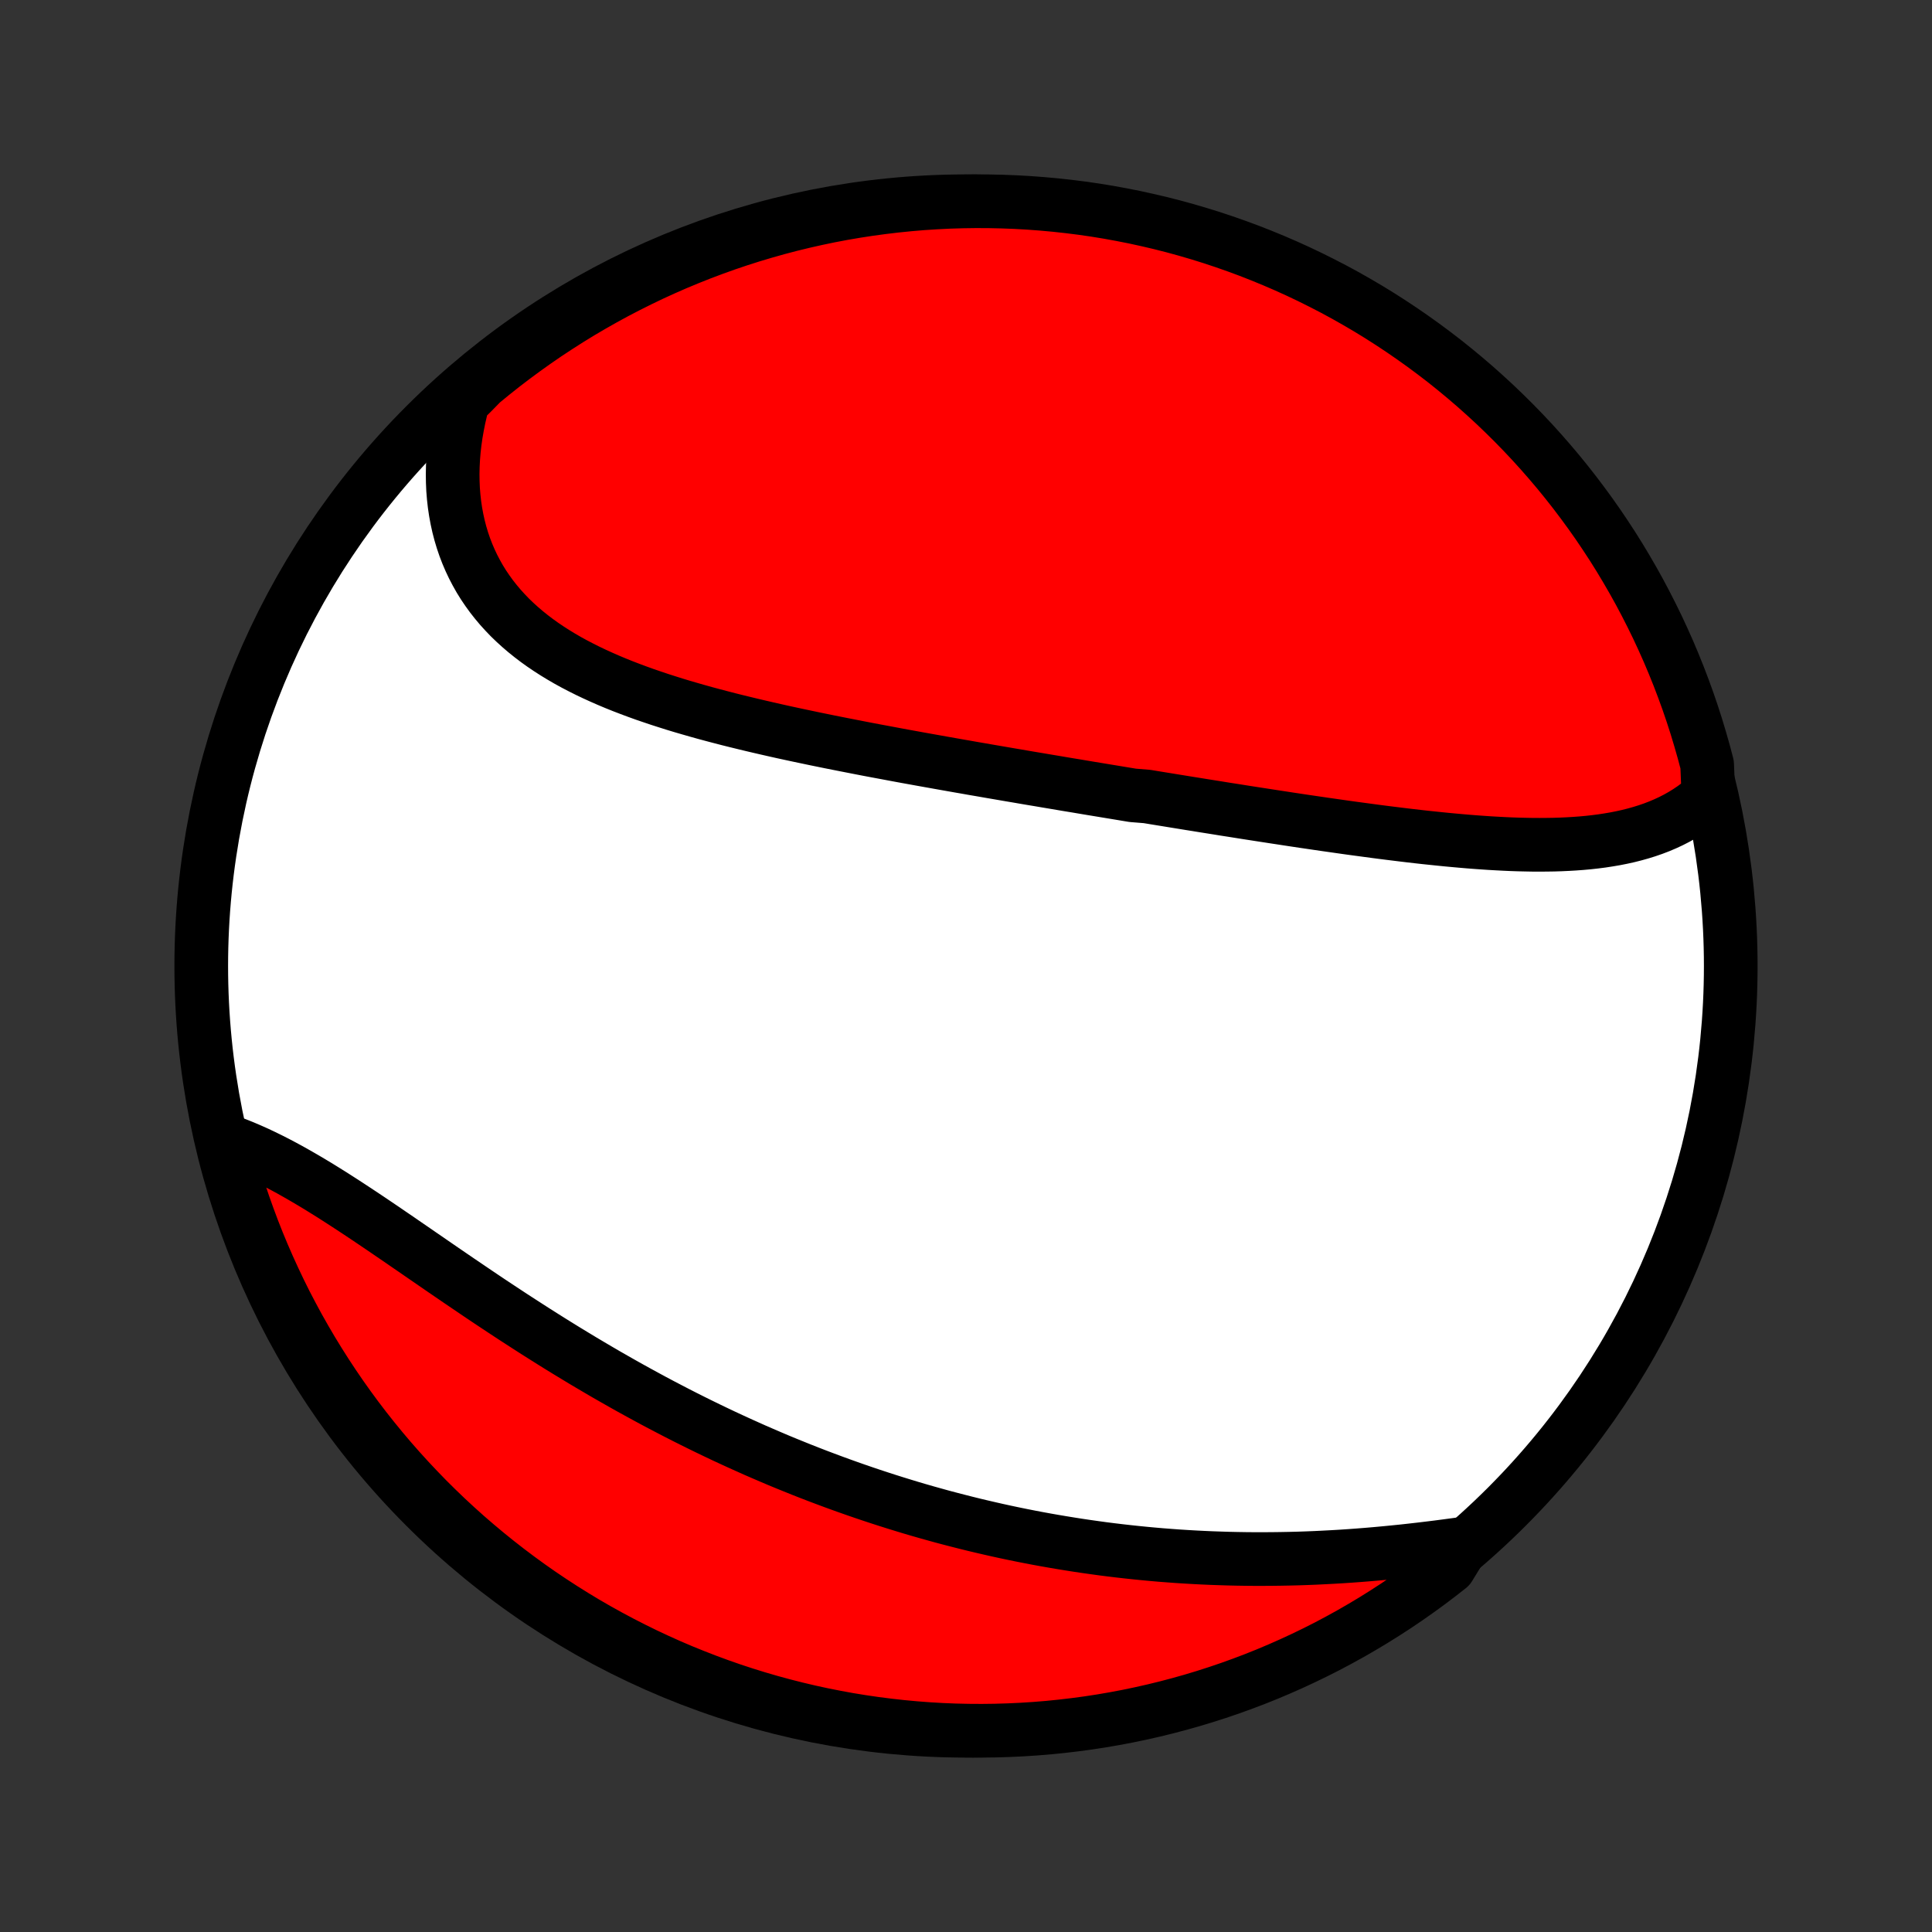 <?xml version="1.0" encoding="utf-8" standalone="no"?>
<!DOCTYPE svg PUBLIC "-//W3C//DTD SVG 1.1//EN"
  "http://www.w3.org/Graphics/SVG/1.1/DTD/svg11.dtd">
<!-- Created with matplotlib (http://matplotlib.org/) -->
<svg height="72pt" version="1.1" viewBox="0 0 72 72" width="72pt" xmlns="http://www.w3.org/2000/svg" xmlns:xlink="http://www.w3.org/1999/xlink">
 <rect x="0" y="0" width="72" height="72" fill="#333333" stroke="none"/>
 <defs>
  <style type="text/css">
*{stroke-linecap:butt;stroke-linejoin:round;}
  </style>
 </defs>
 <g id="figure_1">
  <g id="patch_1">
   <path d="
M0 72
L72 72
L72 0
L0 0
z
" style="fill:none;"/>
  </g>
  <g id="axes_1">
   <g id="PatchCollection_1">
    <defs>
     <path d="
M36 -7.5
C43.558 -7.5 50.808 -10.503 56.153 -15.848
C61.497 -21.192 64.5 -28.442 64.5 -36
C64.5 -43.558 61.497 -50.808 56.153 -56.153
C50.808 -61.497 43.558 -64.5 36 -64.5
C28.442 -64.5 21.192 -61.497 15.848 -56.153
C10.503 -50.808 7.5 -43.558 7.5 -36
C7.5 -28.442 10.503 -21.192 15.848 -15.848
C21.192 -10.503 28.442 -7.5 36 -7.5
z
" id="C0_0_a811fe30f3"/>
     <path d="
M63.667 -42.348
L63.483 -42.185
L63.294 -42.032
L63.099 -41.887
L62.899 -41.752
L62.695 -41.626
L62.485 -41.508
L62.272 -41.399
L62.054 -41.298
L61.832 -41.204
L61.607 -41.118
L61.378 -41.039
L61.146 -40.967
L60.91 -40.901
L60.672 -40.841
L60.431 -40.788
L60.188 -40.74
L59.941 -40.698
L59.693 -40.66
L59.443 -40.628
L59.191 -40.6
L58.937 -40.577
L58.681 -40.558
L58.424 -40.543
L58.166 -40.531
L57.906 -40.523
L57.645 -40.519
L57.383 -40.517
L57.12 -40.518
L56.856 -40.523
L56.592 -40.529
L56.326 -40.538
L56.06 -40.55
L55.794 -40.564
L55.527 -40.579
L55.26 -40.597
L54.992 -40.616
L54.724 -40.637
L54.456 -40.66
L54.188 -40.684
L53.919 -40.709
L53.651 -40.736
L53.382 -40.764
L53.113 -40.792
L52.845 -40.822
L52.576 -40.853
L52.308 -40.885
L52.04 -40.918
L51.772 -40.951
L51.504 -40.985
L51.236 -41.02
L50.968 -41.056
L50.701 -41.092
L50.433 -41.128
L50.166 -41.165
L49.899 -41.203
L49.633 -41.241
L49.366 -41.279
L49.1 -41.318
L48.834 -41.357
L48.568 -41.396
L48.302 -41.436
L48.037 -41.476
L47.772 -41.517
L47.507 -41.557
L47.242 -41.598
L46.977 -41.639
L46.712 -41.68
L46.447 -41.721
L46.183 -41.763
L45.919 -41.805
L45.654 -41.846
L45.39 -41.889
L45.126 -41.931
L44.862 -41.973
L44.597 -42.016
L44.333 -42.058
L44.069 -42.101
L43.804 -42.144
L43.54 -42.187
L43.275 -42.23
L43.011 -42.273
L42.746 -42.317
L42.215 -42.36
L41.95 -42.404
L41.684 -42.448
L41.418 -42.492
L41.151 -42.536
L40.885 -42.58
L40.618 -42.624
L40.35 -42.669
L40.083 -42.714
L39.814 -42.758
L39.546 -42.803
L39.276 -42.849
L39.007 -42.894
L38.737 -42.94
L38.466 -42.985
L38.195 -43.031
L37.923 -43.078
L37.651 -43.124
L37.378 -43.171
L37.104 -43.218
L36.83 -43.265
L36.556 -43.313
L36.28 -43.36
L36.004 -43.409
L35.727 -43.457
L35.45 -43.506
L35.172 -43.555
L34.893 -43.605
L34.613 -43.655
L34.333 -43.705
L34.052 -43.756
L33.77 -43.807
L33.488 -43.859
L33.205 -43.912
L32.922 -43.965
L32.637 -44.018
L32.352 -44.072
L32.067 -44.127
L31.78 -44.183
L31.494 -44.239
L31.206 -44.296
L30.919 -44.353
L30.631 -44.412
L30.342 -44.471
L30.053 -44.532
L29.763 -44.593
L29.474 -44.655
L29.184 -44.718
L28.893 -44.783
L28.603 -44.849
L28.313 -44.916
L28.023 -44.984
L27.733 -45.054
L27.443 -45.125
L27.154 -45.197
L26.865 -45.272
L26.576 -45.348
L26.289 -45.425
L26.002 -45.505
L25.716 -45.587
L25.431 -45.67
L25.147 -45.756
L24.865 -45.845
L24.584 -45.935
L24.305 -46.029
L24.027 -46.124
L23.752 -46.223
L23.479 -46.325
L23.208 -46.429
L22.94 -46.537
L22.675 -46.648
L22.413 -46.763
L22.154 -46.881
L21.898 -47.003
L21.647 -47.129
L21.399 -47.258
L21.155 -47.392
L20.916 -47.531
L20.681 -47.674
L20.452 -47.821
L20.227 -47.973
L20.008 -48.13
L19.794 -48.293
L19.586 -48.46
L19.385 -48.632
L19.189 -48.81
L19 -48.992
L18.819 -49.181
L18.643 -49.375
L18.476 -49.574
L18.315 -49.779
L18.163 -49.989
L18.017 -50.205
L17.88 -50.426
L17.752 -50.653
L17.631 -50.885
L17.519 -51.122
L17.415 -51.365
L17.32 -51.612
L17.234 -51.865
L17.157 -52.122
L17.089 -52.384
L17.03 -52.651
L16.98 -52.922
L16.939 -53.197
L16.908 -53.475
L16.885 -53.758
L16.873 -54.044
L16.869 -54.333
L16.875 -54.625
L16.89 -54.92
L16.914 -55.218
L16.948 -55.518
L16.991 -55.82
L17.044 -56.123
L17.105 -56.429
L17.176 -56.736
L17.256 -57.043
L17.574 -57.352
L17.957 -57.743
L18.345 -58.061
L18.738 -58.373
L19.136 -58.677
L19.54 -58.975
L19.948 -59.266
L20.361 -59.55
L20.78 -59.826
L21.203 -60.096
L21.63 -60.358
L22.062 -60.612
L22.498 -60.859
L22.938 -61.099
L23.382 -61.33
L23.83 -61.554
L24.281 -61.771
L24.736 -61.979
L25.195 -62.18
L25.657 -62.372
L26.122 -62.557
L26.59 -62.733
L27.061 -62.902
L27.535 -63.062
L28.011 -63.214
L28.49 -63.357
L28.971 -63.493
L29.454 -63.62
L29.939 -63.738
L30.426 -63.848
L30.914 -63.95
L31.404 -64.043
L31.896 -64.127
L32.389 -64.203
L32.883 -64.27
L33.378 -64.329
L33.873 -64.379
L34.37 -64.421
L34.867 -64.453
L35.364 -64.478
L35.861 -64.493
L36.359 -64.5
L36.856 -64.498
L37.353 -64.487
L37.849 -64.468
L38.346 -64.44
L38.841 -64.403
L39.335 -64.358
L39.829 -64.304
L40.321 -64.242
L40.812 -64.171
L41.302 -64.091
L41.79 -64.002
L42.276 -63.906
L42.76 -63.8
L43.242 -63.687
L43.722 -63.565
L44.2 -63.434
L44.675 -63.295
L45.147 -63.148
L45.617 -62.992
L46.084 -62.828
L46.547 -62.657
L47.008 -62.476
L47.465 -62.288
L47.919 -62.092
L48.369 -61.888
L48.815 -61.676
L49.257 -61.456
L49.696 -61.229
L50.13 -60.994
L50.559 -60.751
L50.985 -60.501
L51.406 -60.243
L51.822 -59.977
L52.233 -59.705
L52.639 -59.425
L53.041 -59.138
L53.437 -58.844
L53.828 -58.544
L54.213 -58.236
L54.593 -57.921
L54.967 -57.6
L55.335 -57.272
L55.698 -56.938
L56.054 -56.597
L56.404 -56.251
L56.749 -55.897
L57.087 -55.538
L57.418 -55.173
L57.743 -54.802
L58.061 -54.426
L58.373 -54.043
L58.677 -53.656
L58.975 -53.262
L59.266 -52.864
L59.55 -52.461
L59.826 -52.052
L60.096 -51.639
L60.358 -51.22
L60.612 -50.797
L60.859 -50.37
L61.099 -49.938
L61.33 -49.502
L61.554 -49.062
L61.771 -48.618
L61.979 -48.17
L62.18 -47.719
L62.372 -47.264
L62.557 -46.805
L62.733 -46.343
L62.902 -45.878
L63.062 -45.41
L63.214 -44.939
L63.357 -44.465
L63.493 -43.989
L63.62 -43.51
z
" id="C0_1_72eecb933b"/>
     <path d="
M54.541 -14.471
L54.221 -14.427
L53.9 -14.384
L53.578 -14.342
L53.254 -14.302
L52.93 -14.263
L52.605 -14.226
L52.279 -14.19
L51.953 -14.157
L51.627 -14.125
L51.3 -14.095
L50.974 -14.067
L50.647 -14.041
L50.32 -14.017
L49.993 -13.995
L49.667 -13.976
L49.341 -13.959
L49.015 -13.943
L48.69 -13.93
L48.365 -13.919
L48.041 -13.911
L47.717 -13.905
L47.394 -13.901
L47.072 -13.899
L46.75 -13.899
L46.429 -13.902
L46.109 -13.907
L45.789 -13.914
L45.471 -13.924
L45.153 -13.935
L44.836 -13.949
L44.52 -13.965
L44.205 -13.983
L43.89 -14.003
L43.577 -14.026
L43.264 -14.05
L42.953 -14.077
L42.642 -14.106
L42.332 -14.137
L42.023 -14.17
L41.714 -14.205
L41.407 -14.242
L41.1 -14.281
L40.795 -14.323
L40.49 -14.366
L40.186 -14.411
L39.882 -14.459
L39.58 -14.508
L39.278 -14.559
L38.977 -14.612
L38.676 -14.667
L38.377 -14.724
L38.078 -14.783
L37.779 -14.844
L37.481 -14.907
L37.184 -14.972
L36.888 -15.039
L36.591 -15.108
L36.296 -15.178
L36.001 -15.251
L35.706 -15.326
L35.412 -15.402
L35.118 -15.48
L34.825 -15.561
L34.532 -15.643
L34.239 -15.727
L33.947 -15.813
L33.655 -15.902
L33.363 -15.992
L33.071 -16.084
L32.78 -16.178
L32.489 -16.274
L32.198 -16.372
L31.907 -16.472
L31.617 -16.574
L31.326 -16.678
L31.036 -16.784
L30.746 -16.892
L30.455 -17.002
L30.165 -17.114
L29.875 -17.228
L29.585 -17.345
L29.294 -17.463
L29.004 -17.583
L28.714 -17.706
L28.424 -17.831
L28.133 -17.957
L27.843 -18.087
L27.552 -18.218
L27.262 -18.351
L26.971 -18.486
L26.68 -18.624
L26.389 -18.764
L26.098 -18.906
L25.807 -19.05
L25.516 -19.196
L25.224 -19.345
L24.933 -19.496
L24.642 -19.648
L24.35 -19.803
L24.058 -19.961
L23.767 -20.12
L23.475 -20.281
L23.183 -20.445
L22.891 -20.611
L22.599 -20.778
L22.308 -20.948
L22.016 -21.12
L21.724 -21.293
L21.433 -21.469
L21.141 -21.646
L20.85 -21.825
L20.559 -22.006
L20.268 -22.189
L19.977 -22.373
L19.687 -22.559
L19.397 -22.746
L19.107 -22.934
L18.818 -23.124
L18.529 -23.315
L18.241 -23.506
L17.953 -23.699
L17.666 -23.893
L17.38 -24.087
L17.094 -24.281
L16.809 -24.476
L16.525 -24.67
L16.242 -24.865
L15.959 -25.06
L15.678 -25.253
L15.397 -25.447
L15.117 -25.639
L14.839 -25.831
L14.561 -26.02
L14.285 -26.209
L14.01 -26.395
L13.736 -26.58
L13.463 -26.762
L13.192 -26.941
L12.922 -27.118
L12.654 -27.291
L12.387 -27.462
L12.121 -27.628
L11.858 -27.791
L11.595 -27.949
L11.334 -28.103
L11.075 -28.252
L10.818 -28.397
L10.562 -28.536
L10.308 -28.67
L10.056 -28.798
L9.806 -28.92
L9.558 -29.037
L9.311 -29.147
L9.067 -29.251
L8.825 -29.348
L8.584 -29.439
L8.369 -29.523
L8.495 -29.018
L8.629 -28.537
L8.772 -28.058
L8.923 -27.581
L9.082 -27.107
L9.25 -26.636
L9.425 -26.168
L9.609 -25.702
L9.801 -25.24
L10.001 -24.781
L10.209 -24.326
L10.424 -23.874
L10.647 -23.425
L10.879 -22.981
L11.117 -22.54
L11.364 -22.104
L11.617 -21.672
L11.879 -21.244
L12.147 -20.821
L12.423 -20.402
L12.706 -19.988
L12.996 -19.579
L13.293 -19.175
L13.597 -18.776
L13.908 -18.383
L14.226 -17.994
L14.55 -17.611
L14.881 -17.234
L15.218 -16.863
L15.562 -16.497
L15.911 -16.137
L16.267 -15.784
L16.629 -15.436
L16.997 -15.095
L17.37 -14.76
L17.75 -14.432
L18.135 -14.11
L18.525 -13.795
L18.921 -13.486
L19.321 -13.185
L19.727 -12.89
L20.138 -12.602
L20.554 -12.322
L20.974 -12.049
L21.399 -11.783
L21.828 -11.524
L22.262 -11.273
L22.7 -11.03
L23.142 -10.794
L23.588 -10.566
L24.037 -10.345
L24.491 -10.132
L24.947 -9.927
L25.407 -9.73
L25.871 -9.542
L26.337 -9.361
L26.807 -9.188
L27.279 -9.023
L27.754 -8.867
L28.231 -8.719
L28.711 -8.579
L29.193 -8.448
L29.677 -8.325
L30.163 -8.21
L30.651 -8.104
L31.14 -8.007
L31.631 -7.917
L32.123 -7.837
L32.616 -7.765
L33.111 -7.702
L33.606 -7.647
L34.102 -7.601
L34.599 -7.563
L35.096 -7.534
L35.593 -7.514
L36.09 -7.503
L36.588 -7.5
L37.085 -7.506
L37.582 -7.521
L38.078 -7.544
L38.574 -7.576
L39.069 -7.616
L39.563 -7.666
L40.056 -7.724
L40.547 -7.79
L41.038 -7.865
L41.527 -7.949
L42.014 -8.041
L42.499 -8.142
L42.982 -8.251
L43.464 -8.369
L43.942 -8.495
L44.419 -8.629
L44.893 -8.772
L45.364 -8.923
L45.832 -9.082
L46.298 -9.25
L46.76 -9.425
L47.219 -9.609
L47.674 -9.801
L48.126 -10.001
L48.575 -10.209
L49.019 -10.424
L49.46 -10.647
L49.896 -10.879
L50.328 -11.117
L50.756 -11.364
L51.179 -11.617
L51.598 -11.879
L52.012 -12.147
L52.421 -12.423
L52.825 -12.706
L53.224 -12.996
L53.617 -13.293
L54.006 -13.597
z
" id="C0_2_a5bdb67d94"/>
    </defs>
    <g clip-path="url(#p1bffca34e9)">
     <use style="fill:#ffffff;stroke:#000000;stroke-width:2.0;" x="0.0" xlink:href="#C0_0_a811fe30f3" y="72.0"/>
    </g>
    <g clip-path="url(#p1bffca34e9)">
     <use style="fill:#ff0000;stroke:#000000;stroke-width:2.0;" x="0.0" xlink:href="#C0_1_72eecb933b" y="72.0"/>
    </g>
    <g clip-path="url(#p1bffca34e9)">
     <use style="fill:#ff0000;stroke:#000000;stroke-width:2.0;" x="0.0" xlink:href="#C0_2_a5bdb67d94" y="72.0"/>
    </g>
   </g>
  </g>
 </g>
 <defs>
  <clipPath id="p1bffca34e9">
   <rect height="72.0" width="72.0" x="0.0" y="0.0"/>
  </clipPath>
 </defs>
</svg>
